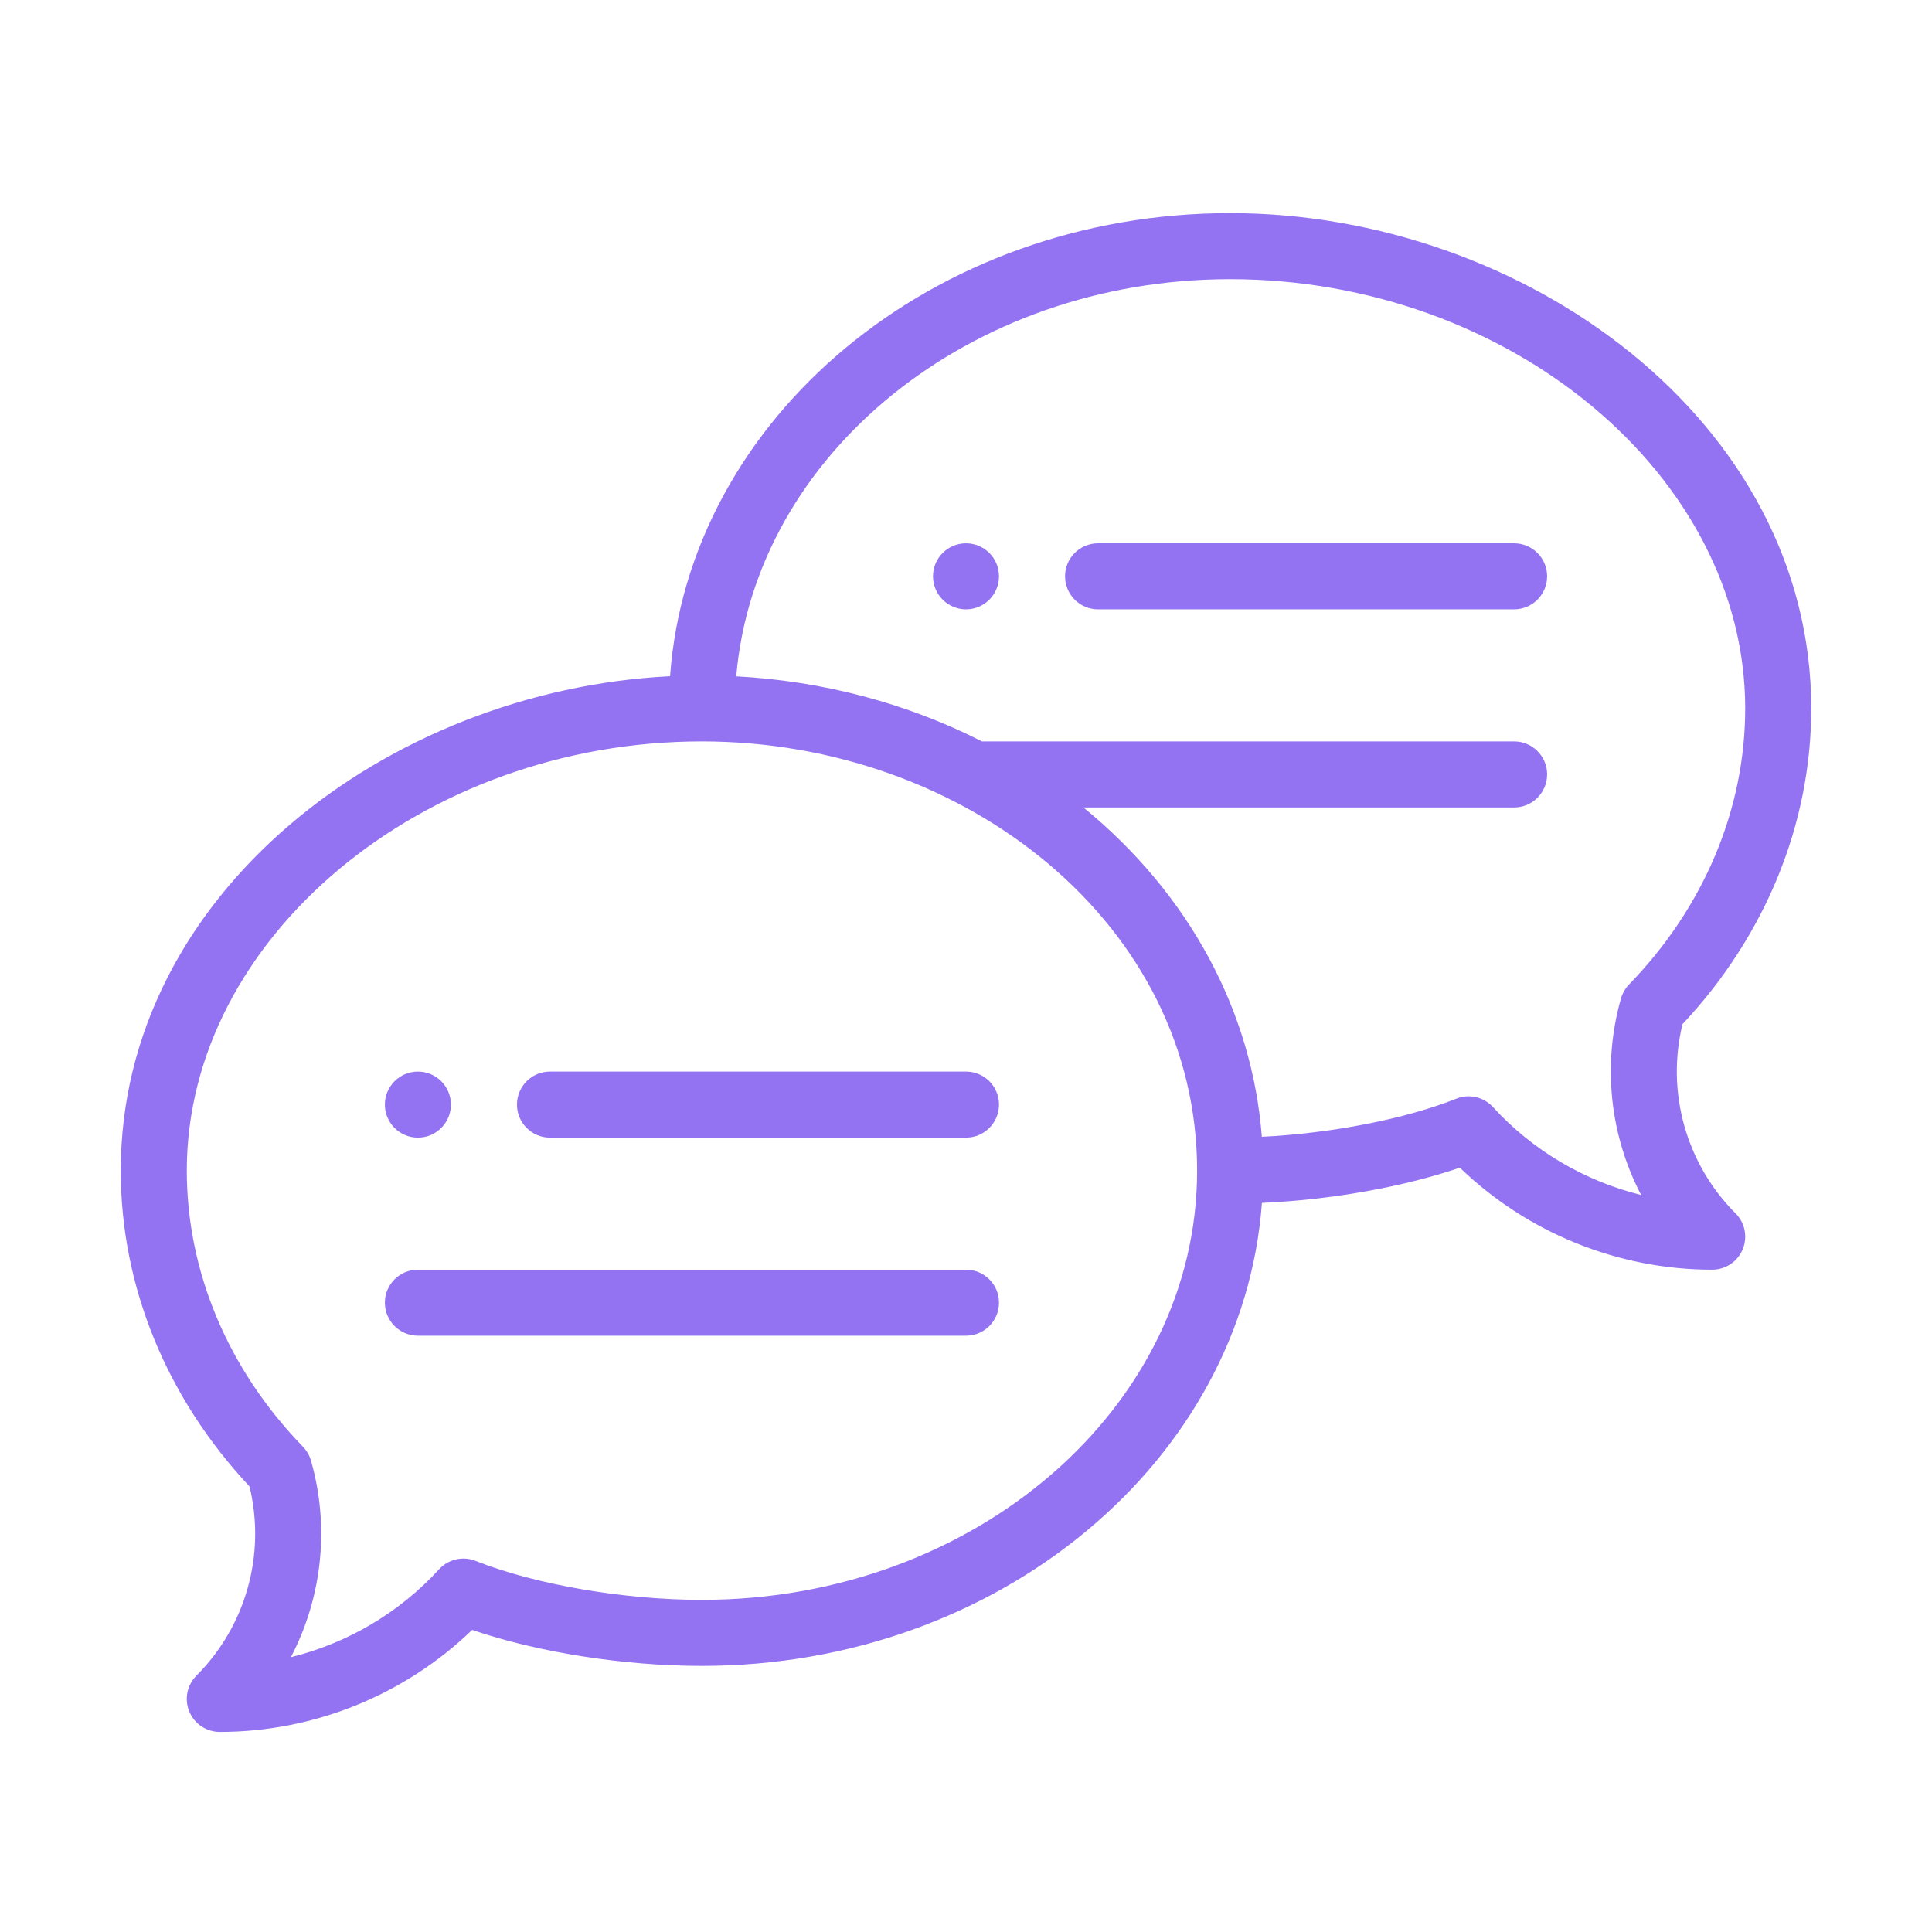 <svg width="48" height="48" viewBox="0 0 48 48" fill="none" xmlns="http://www.w3.org/2000/svg">
<path d="M24 13.498C23.547 13.498 23.18 13.866 23.18 14.318C23.18 14.771 23.547 15.139 24 15.139C24.453 15.139 24.82 14.771 24.82 14.318C24.82 13.866 24.453 13.498 24 13.498Z" fill="#9473F2"/>
<path d="M10.383 28.264C10.836 28.264 11.203 27.896 11.203 27.443C11.203 26.991 10.836 26.623 10.383 26.623C9.93 26.623 9.562 26.991 9.562 27.443C9.562 27.896 9.93 28.264 10.383 28.264Z" fill="#9473F2"/>
<path d="M30.562 5.295C23.177 5.295 17.116 10.387 16.647 16.8C9.614 17.153 3 22.224 3 29.084C3 31.951 4.134 34.728 6.199 36.929C6.608 38.613 6.112 40.398 4.881 41.629C4.646 41.864 4.576 42.216 4.703 42.523C4.83 42.829 5.129 43.029 5.461 43.029C7.8 43.029 10.055 42.112 11.73 40.495C13.362 41.052 15.492 41.389 17.438 41.389C24.822 41.389 30.882 36.298 31.352 29.886C33.07 29.81 34.856 29.492 36.27 29.011C37.945 30.628 40.2 31.545 42.539 31.545C42.871 31.545 43.17 31.345 43.297 31.039C43.424 30.732 43.354 30.379 43.119 30.145C41.888 28.914 41.392 27.129 41.801 25.445C43.866 23.244 45 20.466 45 17.6C45 10.472 37.876 5.295 30.562 5.295ZM17.438 39.748C15.501 39.748 13.295 39.368 11.817 38.78C11.501 38.654 11.139 38.737 10.909 38.988C9.918 40.071 8.63 40.826 7.227 41.173C8 39.692 8.198 37.945 7.727 36.291C7.69 36.16 7.621 36.041 7.527 35.944C5.666 34.027 4.641 31.591 4.641 29.084C4.641 23.303 10.501 18.42 17.438 18.42C23.988 18.42 29.742 22.975 29.742 29.084C29.742 34.964 24.222 39.748 17.438 39.748ZM40.473 24.459C40.379 24.557 40.31 24.676 40.273 24.806C39.802 26.461 40 28.207 40.773 29.689C39.37 29.342 38.082 28.587 37.091 27.504C36.861 27.253 36.499 27.169 36.183 27.296C34.902 27.805 33.075 28.158 31.35 28.243C31.11 25.141 29.563 22.225 26.917 20.061H37.617C38.07 20.061 38.438 19.693 38.438 19.24C38.438 18.787 38.07 18.42 37.617 18.42H24.397C22.535 17.472 20.444 16.919 18.292 16.803C18.764 11.294 24.087 6.936 30.562 6.936C37.499 6.936 43.359 11.819 43.359 17.6C43.359 20.106 42.334 22.543 40.473 24.459Z" fill="#9473F2"/>
<path d="M24 26.623H13.664C13.211 26.623 12.844 26.99 12.844 27.443C12.844 27.896 13.211 28.264 13.664 28.264H24C24.453 28.264 24.82 27.896 24.82 27.443C24.82 26.99 24.453 26.623 24 26.623Z" fill="#9473F2"/>
<path d="M24 31.545H10.383C9.93 31.545 9.562 31.912 9.562 32.365C9.562 32.818 9.93 33.185 10.383 33.185H24C24.453 33.185 24.82 32.818 24.82 32.365C24.82 31.912 24.453 31.545 24 31.545Z" fill="#9473F2"/>
<path d="M37.617 13.498H27.281C26.828 13.498 26.461 13.865 26.461 14.318C26.461 14.771 26.828 15.139 27.281 15.139H37.617C38.07 15.139 38.438 14.771 38.438 14.318C38.438 13.865 38.07 13.498 37.617 13.498Z" fill="#9473F2"/>
</svg>
